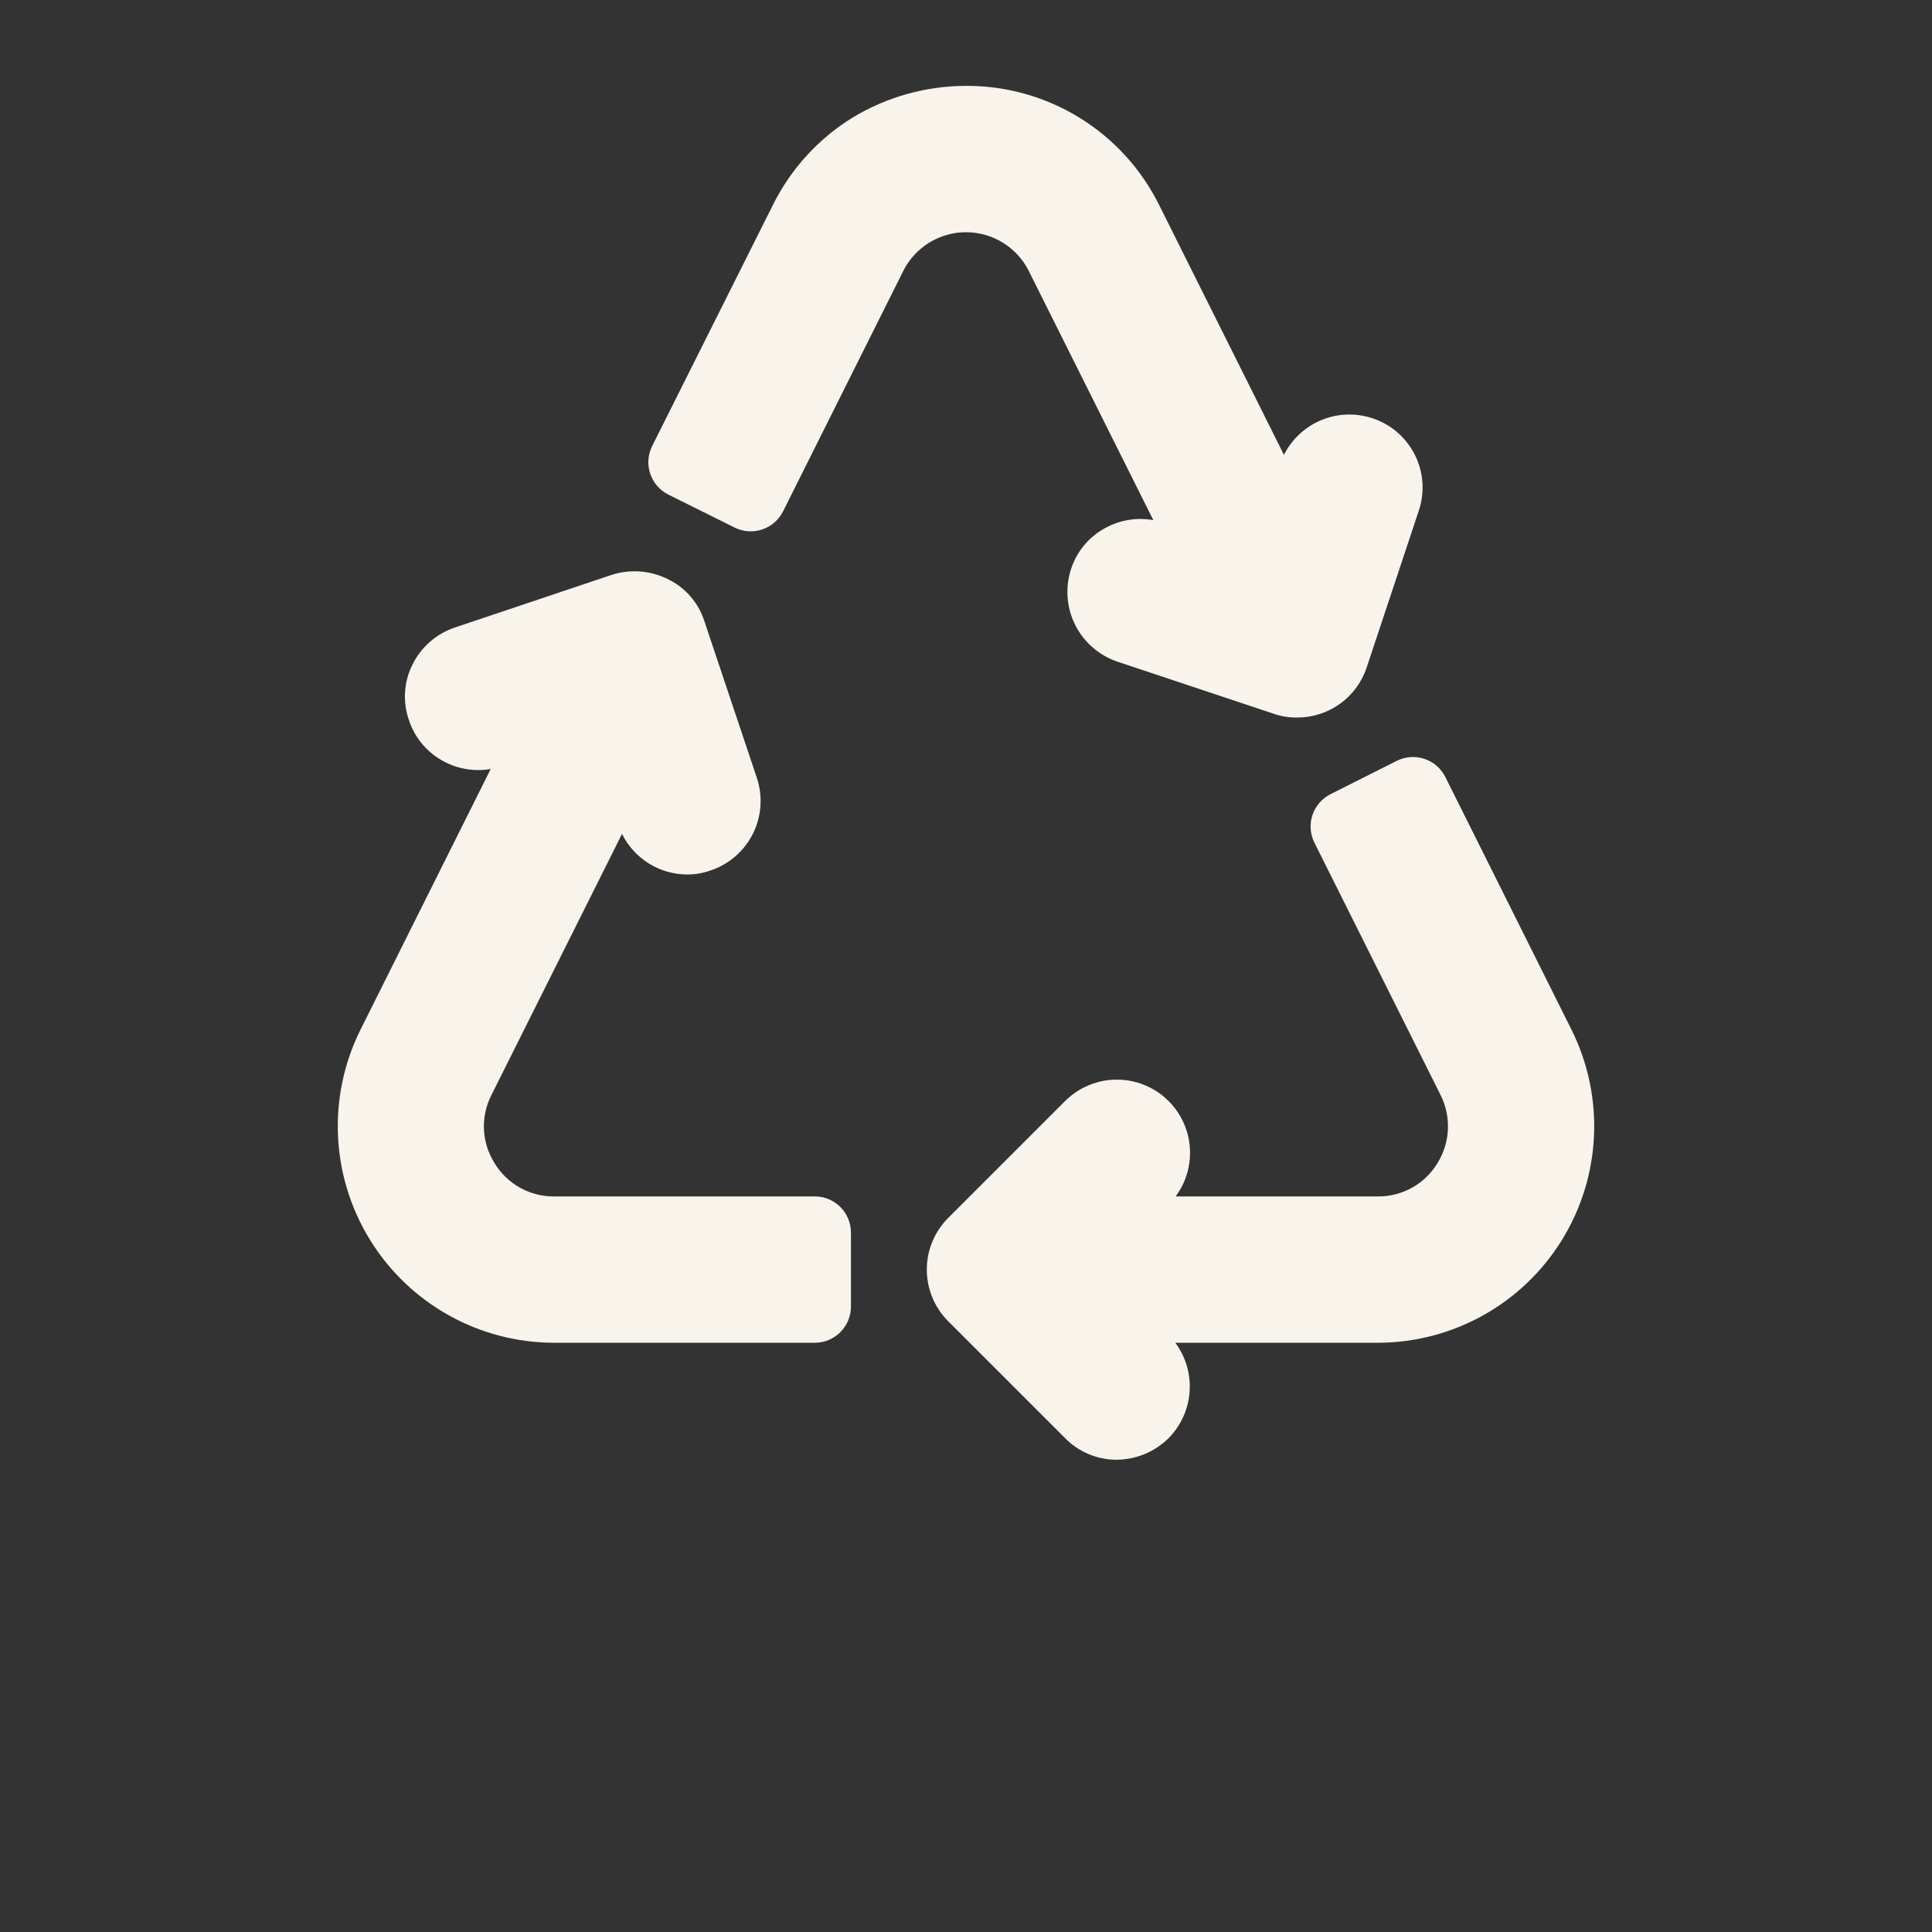 <svg width="70" height="70" viewBox="0 0 70 70" fill="none" xmlns="http://www.w3.org/2000/svg">
<rect x="0" y="0" width="70" height="70" fill="#333333" stroke="none"/>
<path d="M29.521 43.349H20.066C19.191 43.352 18.378 42.898 17.923 42.151L17.917 42.141H17.918C17.448 41.398 17.404 40.462 17.804 39.678L22.536 30.215C22.755 30.656 23.094 31.027 23.512 31.287C23.931 31.547 24.415 31.684 24.907 31.684C25.193 31.684 25.476 31.635 25.744 31.538C26.411 31.317 26.962 30.84 27.277 30.211C27.592 29.583 27.645 28.855 27.424 28.189L25.525 22.518C25.312 21.842 24.829 21.285 24.19 20.98C23.556 20.666 22.824 20.613 22.151 20.832L16.492 22.732C15.82 22.954 15.264 23.436 14.949 24.07C14.635 24.689 14.585 25.408 14.808 26.065C15.019 26.732 15.489 27.287 16.113 27.605C16.625 27.87 17.21 27.96 17.779 27.863L13.059 37.312C11.851 39.741 11.984 42.621 13.41 44.929C14.836 47.237 17.353 48.644 20.066 48.651H29.521C30.244 48.651 30.831 48.064 30.831 47.341V44.658C30.831 43.935 30.244 43.348 29.521 43.348L29.521 43.349Z" fill="#F8F4EC"/>
<path d="M37.271 9.811L41.787 18.845V18.845C41.226 18.744 40.646 18.828 40.136 19.084C39.507 19.391 39.029 19.94 38.81 20.605C38.588 21.273 38.639 22.002 38.952 22.633C39.265 23.264 39.815 23.745 40.482 23.972L46.121 25.852V25.852C46.402 25.952 46.699 26.001 46.998 25.998C47.554 25.999 48.097 25.825 48.549 25.501C49 25.177 49.339 24.718 49.515 24.19L51.401 18.517C51.63 17.848 51.581 17.115 51.264 16.482C50.948 15.85 50.391 15.37 49.719 15.152C49.115 14.953 48.46 14.977 47.872 15.222C47.285 15.465 46.805 15.913 46.52 16.481L42.001 7.434H42.001C41.355 6.129 40.356 5.032 39.117 4.268C37.878 3.504 36.449 3.103 34.994 3.111C33.541 3.115 32.116 3.515 30.875 4.27C29.641 5.035 28.646 6.129 28.002 7.43L23.629 16.161C23.474 16.472 23.448 16.832 23.558 17.162C23.668 17.491 23.904 17.764 24.215 17.92L26.62 19.116C27.267 19.435 28.05 19.172 28.372 18.527L32.729 9.814C33.013 9.251 33.496 8.812 34.085 8.585C34.673 8.358 35.325 8.357 35.914 8.584C36.503 8.811 36.987 9.248 37.271 9.811L37.271 9.811Z" fill="#F8F4EC"/>
<path d="M56.941 37.313L52.367 28.152C52.211 27.84 51.938 27.604 51.607 27.494C51.276 27.385 50.915 27.412 50.604 27.569L48.209 28.773V28.774C47.898 28.929 47.662 29.201 47.552 29.531C47.442 29.861 47.468 30.221 47.623 30.531L52.194 39.673C52.591 40.463 52.546 41.402 52.077 42.151C51.622 42.898 50.809 43.352 49.935 43.349H42.596C43.132 42.626 43.265 41.681 42.95 40.839C42.634 39.996 41.913 39.371 41.035 39.178C40.157 38.985 39.24 39.251 38.6 39.883L34.374 44.109C33.871 44.602 33.584 45.276 33.58 45.981C33.575 46.687 33.852 47.365 34.349 47.865L38.565 52.08V52.08C39.057 52.596 39.739 52.888 40.452 52.889C41.155 52.885 41.828 52.608 42.331 52.117C42.781 51.665 43.055 51.067 43.101 50.431C43.148 49.795 42.964 49.163 42.584 48.651H49.935C52.647 48.644 55.164 47.237 56.59 44.93C58.016 42.623 58.148 39.742 56.941 37.313Z" fill="#F8F4EC"/>
</svg>
